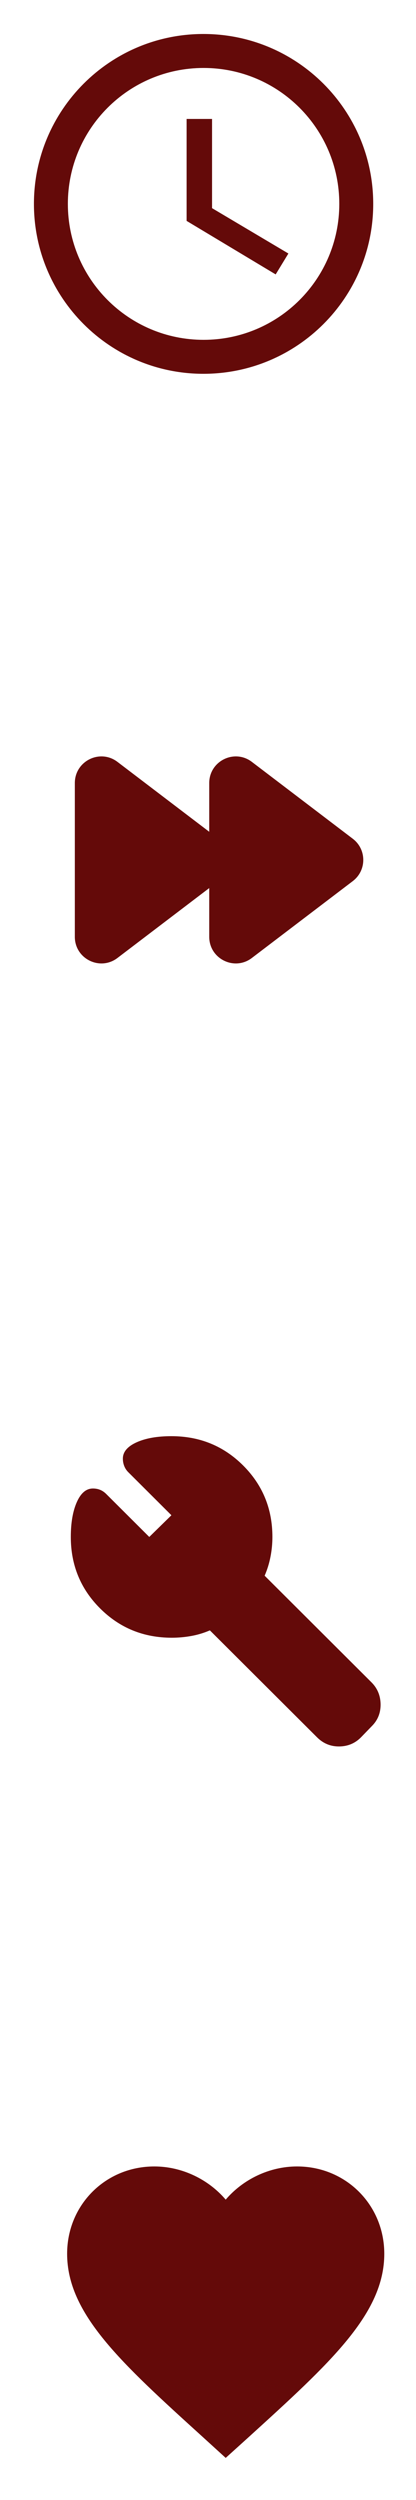 <svg width="47" height="282" viewBox="0 0 47 282" fill="none" xmlns="http://www.w3.org/2000/svg">
<g clip-path="url(#clip0_23_2202)">
<path d="M22.981 3.833C12.401 3.833 3.833 12.42 3.833 23C3.833 33.58 12.401 42.166 22.981 42.166C33.58 42.166 42.167 33.58 42.167 23C42.167 12.42 33.58 3.833 22.981 3.833ZM23 38.333C14.528 38.333 7.667 31.471 7.667 23C7.667 14.528 14.528 7.666 23 7.666C31.472 7.666 38.333 14.528 38.333 23C38.333 31.471 31.472 38.333 23 38.333Z" fill="#640A09"/>
<path d="M23.958 13.417H21.083V24.917L31.146 30.954L32.583 28.597L23.958 23.48V13.417Z" fill="#640A09"/>
</g>
<path d="M24.674 94.612C26.253 95.813 26.253 98.187 24.674 99.388L13.27 108.06C11.295 109.562 8.454 108.154 8.454 105.672L8.454 88.328C8.454 85.846 11.295 84.438 13.27 85.94L24.674 94.612Z" fill="#640A09"/>
<path d="M39.86 94.612C41.439 95.813 41.439 98.187 39.86 99.388L28.455 108.06C26.48 109.562 23.639 108.154 23.639 105.672L23.639 88.328C23.639 85.846 26.48 84.438 28.455 85.94L39.86 94.612Z" fill="#640A09"/>
<path d="M13.881 164.536C13.881 163.778 14.393 163.166 15.417 162.7C16.441 162.233 17.757 162 19.366 162C22.555 162 25.255 163.1 27.464 165.3C29.672 167.502 30.777 170.191 30.777 173.368C30.777 174.126 30.703 174.876 30.557 175.619C30.411 176.363 30.191 177.07 29.899 177.74L41.967 189.764C42.64 190.435 42.984 191.258 43 192.234C43.014 193.211 42.684 194.035 42.011 194.705L40.826 195.929C40.154 196.629 39.327 196.986 38.346 197C37.366 197.015 36.526 196.672 35.823 195.973L23.711 183.905C23.038 184.197 22.336 184.408 21.605 184.54C20.873 184.671 20.142 184.736 19.41 184.736C16.221 184.736 13.523 183.635 11.314 181.434C9.105 179.234 8 176.545 8 173.368C8 171.765 8.227 170.453 8.681 169.433C9.134 168.413 9.741 167.903 10.502 167.903C10.794 167.903 11.065 167.953 11.314 168.055C11.562 168.157 11.789 168.311 11.994 168.515L16.865 173.368L19.366 170.92L14.495 166.066C14.29 165.862 14.137 165.629 14.035 165.367C13.932 165.104 13.881 164.827 13.881 164.536Z" fill="#640A09"/>
<g clip-path="url(#clip1_23_2202)">
<path d="M25.5 277.252L22.902 274.887C13.675 266.52 7.583 261.002 7.583 254.229C7.583 248.711 11.919 244.375 17.437 244.375C20.555 244.375 23.547 245.826 25.5 248.12C27.453 245.826 30.445 244.375 33.562 244.375C39.081 244.375 43.417 248.711 43.417 254.229C43.417 261.002 37.325 266.52 28.098 274.905L25.5 277.252Z" fill="#640A09"/>
</g>
<defs>
<clipPath id="clip0_23_2202">
<rect width="46" height="46" fill="white"/>
</clipPath>
<clipPath id="clip1_23_2202">
<rect width="43" height="43" fill="white" transform="translate(4 239)"/>
</clipPath>
</defs>
</svg>
